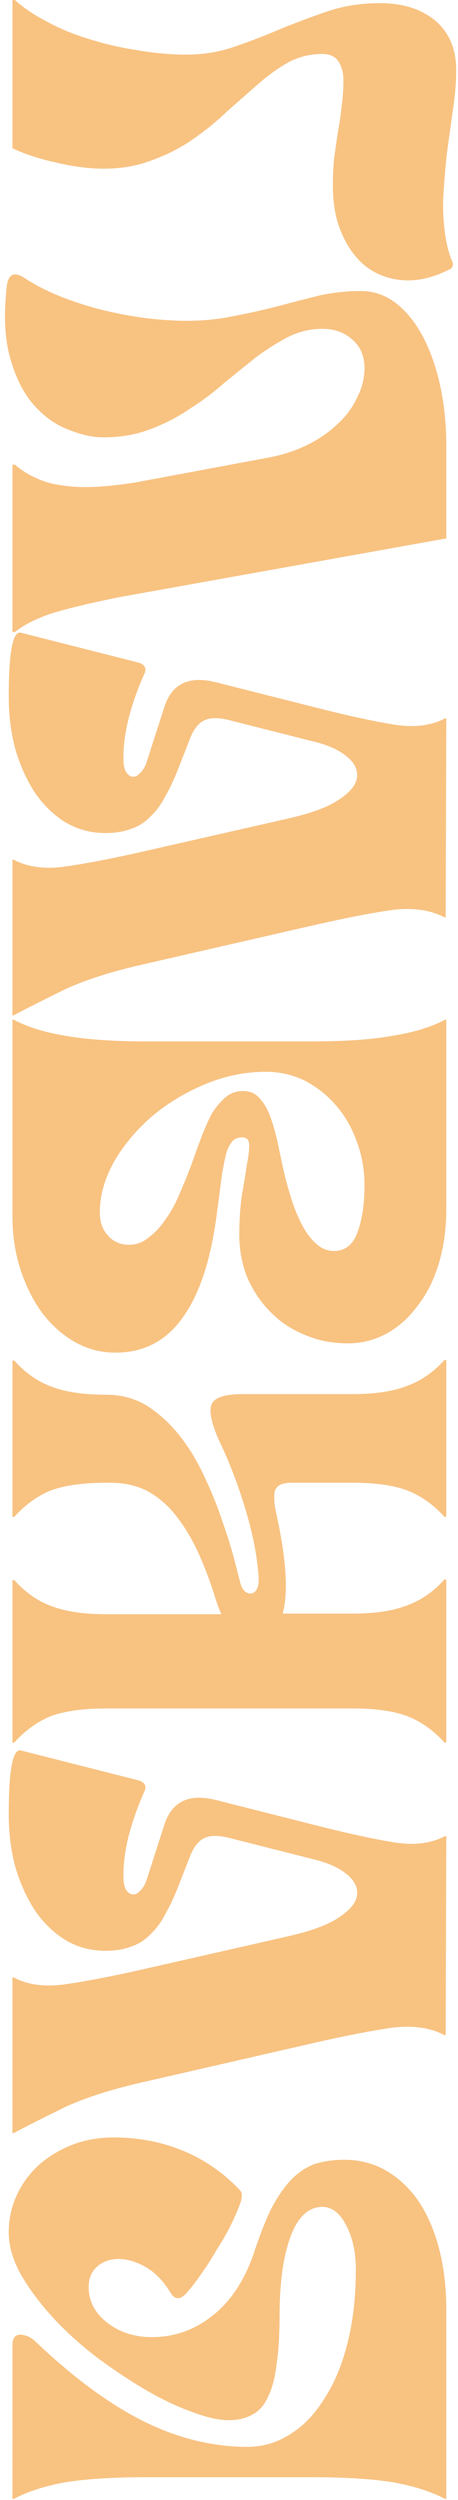 <svg width="184" height="1004" viewBox="0 0 184 1004" fill="none" xmlns="http://www.w3.org/2000/svg">
<path d="M137.966 32.136C137.966 29.314 137.302 26.824 135.974 24.666C134.646 22.674 132.488 21.678 129.5 21.678C124.686 21.678 120.204 22.757 116.054 24.915C111.904 27.239 107.837 30.144 103.853 33.63C99.869 37.116 95.719 40.768 91.403 44.586C87.253 48.57 82.688 52.305 77.708 55.791C72.728 59.277 67.25 62.099 61.274 64.257C55.464 66.581 48.907 67.743 41.603 67.743C35.793 67.743 29.402 66.913 22.43 65.253C15.624 63.759 9.814 61.85 5 59.526L5 0.015H5.996C9.482 3.169 13.798 6.074 18.944 8.73C24.09 11.552 29.734 13.876 35.876 15.702C42.184 17.694 48.658 19.188 55.298 20.184C61.938 21.346 68.495 21.927 74.969 21.927C81.775 21.927 88.249 20.848 94.391 18.69C100.699 16.532 106.924 14.125 113.066 11.469C119.208 8.979 125.433 6.655 131.741 4.497C138.215 2.339 145.187 1.26 152.657 1.26C161.787 1.26 169.174 3.584 174.818 8.232C180.462 13.046 183.284 19.686 183.284 28.152C183.284 32.8 182.869 37.946 182.039 43.59C181.209 49.4 180.379 55.376 179.549 61.518C178.885 67.66 178.387 73.719 178.055 79.695C177.889 85.837 178.304 91.564 179.3 96.876C179.964 100.196 180.711 102.769 181.541 104.595C182.371 106.421 181.956 107.666 180.296 108.33C173.988 111.484 168.012 112.895 162.368 112.563C156.724 112.231 151.744 110.488 147.428 107.334C143.278 104.18 139.958 99.781 137.468 94.137C134.978 88.659 133.733 82.185 133.733 74.715C133.733 70.731 133.899 66.996 134.231 63.51C134.729 60.024 135.227 56.538 135.725 53.052C136.389 49.732 136.887 46.329 137.219 42.843C137.717 39.523 137.966 35.954 137.966 32.136ZM47.579 239.88C36.125 242.204 27.161 244.362 20.687 246.354C14.379 248.512 9.482 251.002 5.996 253.824H5L5 186.594H5.996C8.486 188.752 11.225 190.495 14.213 191.823C17.201 193.317 20.521 194.313 24.173 194.811C27.991 195.475 32.307 195.724 37.121 195.558C41.935 195.392 47.579 194.811 54.053 193.815L107.339 183.855C112.983 182.859 118.212 181.199 123.026 178.875C127.84 176.551 131.99 173.729 135.476 170.409C138.962 167.255 141.618 163.686 143.444 159.702C145.436 155.884 146.432 151.9 146.432 147.75C146.432 142.936 144.772 139.118 141.452 136.296C138.298 133.474 134.314 132.063 129.5 132.063C124.686 132.063 120.121 133.142 115.805 135.3C111.655 137.458 107.422 140.114 103.106 143.268C98.956 146.588 94.64 150.074 90.158 153.726C85.842 157.544 81.194 161.03 76.214 164.184C71.4 167.504 66.088 170.243 60.278 172.401C54.634 174.559 48.409 175.638 41.603 175.638C37.121 175.638 32.307 174.559 27.161 172.401C22.015 170.409 17.367 167.006 13.217 162.192C9.233 157.544 6.162 151.319 4.004 143.517C1.846 135.715 1.431 126.087 2.759 114.633C3.423 110.151 5.664 109.072 9.482 111.396C13.466 114.052 18.031 116.459 23.177 118.617C28.489 120.775 33.967 122.601 39.611 124.095C45.421 125.589 51.314 126.751 57.29 127.581C63.432 128.411 69.325 128.826 74.969 128.826C81.775 128.826 88.249 128.162 94.391 126.834C100.533 125.672 106.426 124.344 112.07 122.85C117.714 121.356 123.192 119.945 128.504 118.617C133.982 117.455 139.46 116.874 144.938 116.874C150.084 116.874 154.732 118.451 158.882 121.605C163.198 124.925 166.85 129.407 169.838 135.051C172.826 140.695 175.15 147.252 176.81 154.722C178.47 162.358 179.3 170.492 179.3 179.124V216.225L47.579 239.88ZM3.506 279.763C3.506 261.669 5.166 253.12 8.486 254.116L55.547 266.068C58.369 266.898 59.116 268.558 57.788 271.048C55.298 276.692 53.306 282.336 51.812 287.98C50.318 293.79 49.571 299.268 49.571 304.414C49.571 306.904 49.903 308.73 50.567 309.892C51.397 311.22 52.31 311.884 53.306 311.884C54.302 312.05 55.298 311.552 56.294 310.39C57.456 309.394 58.369 307.817 59.033 305.659L66.005 283.996C68.993 274.534 75.965 271.214 86.921 274.036L127.259 284.245C139.709 287.399 150.001 289.64 158.135 290.968C166.269 292.296 173.158 291.466 178.802 288.478H179.3L179.051 368.407H178.553C172.909 365.419 165.937 364.423 157.637 365.419C149.503 366.581 139.211 368.573 126.761 371.395L57.29 387.331C44.84 390.153 34.465 393.473 26.165 397.291C18.031 401.275 11.142 404.761 5.498 407.749H5L5 345.25H5.498C11.142 348.238 18.031 349.151 26.165 347.989C34.465 346.827 44.84 344.835 57.29 342.013L115.307 328.816C124.935 326.658 131.907 324.085 136.223 321.097C140.705 318.109 143.112 315.121 143.444 312.133C143.776 309.145 142.448 306.406 139.46 303.916C136.472 301.426 132.488 299.517 127.508 298.189L93.146 289.474C88.332 288.146 84.68 288.063 82.19 289.225C79.7 290.387 77.708 292.96 76.214 296.944L71.732 308.398C70.072 312.714 68.329 316.449 66.503 319.603C64.843 322.923 62.851 325.662 60.527 327.82C58.369 330.144 55.796 331.804 52.808 332.8C49.82 333.962 46.334 334.543 42.35 334.543C36.54 334.543 31.228 333.132 26.414 330.31C21.766 327.488 17.699 323.587 14.213 318.607C10.893 313.627 8.237 307.817 6.245 301.177C4.419 294.537 3.506 287.399 3.506 279.763ZM5.498 409.503C11.142 412.491 18.114 414.649 26.414 415.977C34.88 417.471 45.587 418.218 58.535 418.218L125.765 418.218C138.713 418.218 149.337 417.471 157.637 415.977C166.103 414.649 173.158 412.491 178.802 409.503H179.3L179.3 485.448C179.3 493.416 178.304 500.72 176.312 507.36C174.32 514 171.498 519.644 167.846 524.292C164.36 529.106 160.21 532.841 155.396 535.497C150.582 538.153 145.353 539.481 139.709 539.481C133.401 539.481 127.591 538.319 122.279 535.995C116.967 533.837 112.402 530.766 108.584 526.782C104.766 522.964 101.695 518.399 99.371 513.087C97.213 507.775 96.134 502.048 96.134 495.906C96.134 490.262 96.466 485.033 97.13 480.219C97.96 475.571 98.624 471.504 99.122 468.018C99.786 464.698 100.118 462.042 100.118 460.05C100.118 458.058 99.371 456.979 97.877 456.813C96.383 456.647 95.055 456.979 93.893 457.809C92.897 458.639 91.984 460.133 91.154 462.291C90.49 464.615 89.826 467.769 89.162 471.753C88.664 475.737 88 480.8 87.17 486.942C84.846 505.534 80.281 519.561 73.475 529.023C66.835 538.485 57.788 543.216 46.334 543.216C40.524 543.216 35.129 541.805 30.149 538.983C25.169 536.161 20.77 532.26 16.952 527.28C13.3 522.3 10.395 516.49 8.237 509.85C6.079 503.21 5 496.072 5 488.436V409.503H5.498ZM106.841 430.419C98.541 430.419 90.407 432.079 82.439 435.399C74.471 438.719 67.333 443.035 61.025 448.347C54.717 453.825 49.654 459.884 45.836 466.524C42.018 473.33 40.109 480.136 40.109 486.942C40.109 490.76 41.188 493.831 43.346 496.155C45.504 498.645 48.326 499.89 51.812 499.89C54.8 499.89 57.456 498.894 59.78 496.902C62.27 495.076 64.511 492.669 66.503 489.681C68.661 486.693 70.57 483.207 72.23 479.223C73.89 475.405 75.467 471.504 76.961 467.52C78.289 463.702 79.617 460.05 80.945 456.564C82.273 453.078 83.684 449.924 85.178 447.102C86.838 444.446 88.664 442.288 90.656 440.628C92.648 438.968 94.972 438.138 97.628 438.138C100.45 438.138 102.691 439.134 104.351 441.126C106.177 443.118 107.671 445.774 108.833 449.094C109.995 452.414 110.991 456.066 111.821 460.05C112.651 464.2 113.564 468.433 114.56 472.749C115.556 476.567 116.635 480.219 117.797 483.705C119.125 487.357 120.536 490.511 122.03 493.167C123.69 495.989 125.516 498.23 127.508 499.89C129.5 501.55 131.741 502.38 134.231 502.38C138.713 502.38 141.867 499.807 143.693 494.661C145.519 489.681 146.432 483.456 146.432 475.986C146.432 469.678 145.353 463.702 143.195 458.058C141.203 452.58 138.381 447.766 134.729 443.616C131.243 439.632 127.093 436.395 122.279 433.905C117.465 431.581 112.319 430.419 106.841 430.419ZM42.599 560.105C48.907 560.105 54.551 561.682 59.531 564.836C64.511 568.156 68.91 572.306 72.728 577.286C76.546 582.266 79.783 587.744 82.439 593.72C85.261 599.696 87.585 605.506 89.411 611.15C91.403 616.794 92.98 621.857 94.142 626.339C95.304 630.821 96.134 634.058 96.632 636.05C97.13 637.544 97.794 638.623 98.624 639.287C99.62 639.951 100.533 640.117 101.363 639.785C102.193 639.619 102.857 638.955 103.355 637.793C103.853 636.631 104.019 634.888 103.853 632.564C103.189 624.098 101.363 615.051 98.375 605.423C95.553 595.961 91.984 586.748 87.668 577.784C84.68 570.812 83.85 566.081 85.178 563.591C86.506 561.101 90.656 559.856 97.628 559.856H141.701C150.665 559.856 157.886 558.777 163.364 556.619C169.008 554.627 174.071 551.141 178.553 546.161H179.3V609.158H178.553C174.071 604.178 169.008 600.609 163.364 598.451C157.886 596.459 150.665 595.463 141.701 595.463H117.05C113.066 595.463 110.825 596.708 110.327 599.198C109.995 601.688 110.244 604.676 111.074 608.162C115.058 626.422 115.888 639.702 113.564 648.002H141.701C150.665 648.002 157.886 646.923 163.364 644.765C169.008 642.773 174.071 639.287 178.553 634.307H179.3V699.794H178.553C174.071 694.814 169.008 691.245 163.364 689.087C157.886 687.095 150.665 686.099 141.701 686.099H42.599C33.635 686.099 26.331 687.095 20.687 689.087C15.209 691.245 10.229 694.814 5.747 699.794H5V634.556H5.747C10.229 639.536 15.209 643.022 20.687 645.014C26.331 647.172 33.635 648.251 42.599 648.251H88.913C88.083 646.425 87.336 644.433 86.672 642.275C84.514 635.303 82.107 628.912 79.451 623.102C76.795 617.458 73.807 612.561 70.487 608.411C67.167 604.261 63.349 601.024 59.033 598.7C54.717 596.542 49.82 595.463 44.342 595.463H42.599C33.635 595.463 26.331 596.459 20.687 598.451C15.209 600.609 10.229 604.178 5.747 609.158H5V546.41H5.747C10.229 551.39 15.209 554.876 20.687 556.868C26.331 559.026 33.635 560.105 42.599 560.105ZM3.506 728.643C3.506 710.549 5.166 702 8.486 702.996L55.547 714.948C58.369 715.778 59.116 717.438 57.788 719.928C55.298 725.572 53.306 731.216 51.812 736.86C50.318 742.67 49.571 748.148 49.571 753.294C49.571 755.784 49.903 757.61 50.567 758.772C51.397 760.1 52.31 760.764 53.306 760.764C54.302 760.93 55.298 760.432 56.294 759.27C57.456 758.274 58.369 756.697 59.033 754.539L66.005 732.876C68.993 723.414 75.965 720.094 86.921 722.916L127.259 733.125C139.709 736.279 150.001 738.52 158.135 739.848C166.269 741.176 173.158 740.346 178.802 737.358H179.3L179.051 817.287H178.553C172.909 814.299 165.937 813.303 157.637 814.299C149.503 815.461 139.211 817.453 126.761 820.275L57.29 836.211C44.84 839.033 34.465 842.353 26.165 846.171C18.031 850.155 11.142 853.641 5.498 856.629H5V794.13H5.498C11.142 797.118 18.031 798.031 26.165 796.869C34.465 795.707 44.84 793.715 57.29 790.893L115.307 777.696C124.935 775.538 131.907 772.965 136.223 769.977C140.705 766.989 143.112 764.001 143.444 761.013C143.776 758.025 142.448 755.286 139.46 752.796C136.472 750.306 132.488 748.397 127.508 747.069L93.146 738.354C88.332 737.026 84.68 736.943 82.19 738.105C79.7 739.267 77.708 741.84 76.214 745.824L71.732 757.278C70.072 761.594 68.329 765.329 66.503 768.483C64.843 771.803 62.851 774.542 60.527 776.7C58.369 779.024 55.796 780.684 52.808 781.68C49.82 782.842 46.334 783.423 42.35 783.423C36.54 783.423 31.228 782.012 26.414 779.19C21.766 776.368 17.699 772.467 14.213 767.487C10.893 762.507 8.237 756.697 6.245 750.057C4.419 743.417 3.506 736.279 3.506 728.643ZM3.506 896.481C3.506 891.169 4.585 886.189 6.743 881.541C8.901 876.893 11.889 872.826 15.707 869.34C19.525 866.02 23.924 863.364 28.904 861.372C34.05 859.38 39.611 858.384 45.587 858.384C55.547 858.384 64.76 860.127 73.226 863.613C81.858 867.099 89.494 872.328 96.134 879.3C96.964 880.13 97.296 880.96 97.13 881.79C97.13 882.62 96.964 883.533 96.632 884.529C95.636 887.351 94.308 890.422 92.648 893.742C90.988 897.062 89.079 900.382 86.921 903.702C84.929 907.188 82.854 910.425 80.696 913.413C78.538 916.567 76.463 919.223 74.471 921.381C72.313 923.539 70.404 923.456 68.744 921.132C65.756 916.152 62.353 912.583 58.535 910.425C54.717 908.267 51.065 907.188 47.579 907.188C44.259 907.188 41.437 908.184 39.113 910.176C36.789 912.168 35.627 914.907 35.627 918.393C35.627 924.037 38.034 928.768 42.848 932.586C47.828 936.57 53.887 938.562 61.025 938.562C69.989 938.562 78.04 935.74 85.178 930.096C92.482 924.452 98.043 916.152 101.861 905.196C104.185 898.058 106.509 892.082 108.833 887.268C111.323 882.454 113.979 878.553 116.801 875.565C119.623 872.577 122.777 870.419 126.263 869.091C129.915 867.929 133.982 867.348 138.464 867.348C144.44 867.348 149.918 868.759 154.898 871.581C159.878 874.403 164.194 878.387 167.846 883.533C171.498 888.845 174.32 895.236 176.312 902.706C178.304 910.176 179.3 918.476 179.3 927.606V1003.55H178.802C173.158 1000.56 166.103 998.322 157.637 996.828C149.337 995.5 138.713 994.836 125.765 994.836H58.535C45.587 994.836 34.88 995.5 26.414 996.828C18.114 998.322 11.142 1000.56 5.498 1003.55H5V941.799C5 938.977 6.079 937.566 8.237 937.566C10.395 937.732 12.304 938.562 13.964 940.056C29.07 954.498 43.512 965.205 57.29 972.177C71.234 979.149 85.261 982.635 99.371 982.635C105.679 982.635 111.489 980.892 116.801 977.406C122.113 974.086 126.678 969.272 130.496 962.964C134.48 956.822 137.551 949.352 139.709 940.554C141.867 931.922 142.946 922.211 142.946 911.421C142.946 904.283 141.618 898.307 138.962 893.493C136.472 888.679 133.318 886.272 129.5 886.272C124.022 886.272 119.789 890.173 116.801 897.975C113.813 905.943 112.319 916.65 112.319 930.096C112.319 937.898 111.904 944.455 111.074 949.767C110.41 955.245 109.248 959.561 107.588 962.715C106.094 966.035 104.019 968.359 101.363 969.687C98.707 971.181 95.553 971.928 91.901 971.928C87.751 971.928 82.688 970.766 76.712 968.442C70.736 966.284 64.511 963.296 58.037 959.478C51.563 955.66 45.006 951.261 38.366 946.281C31.892 941.301 26.082 935.989 20.936 930.345C15.79 924.701 11.557 918.974 8.237 913.164C5.083 907.354 3.506 901.793 3.506 896.481Z" fill="#F28705" fill-opacity="0.5"/>
</svg>
